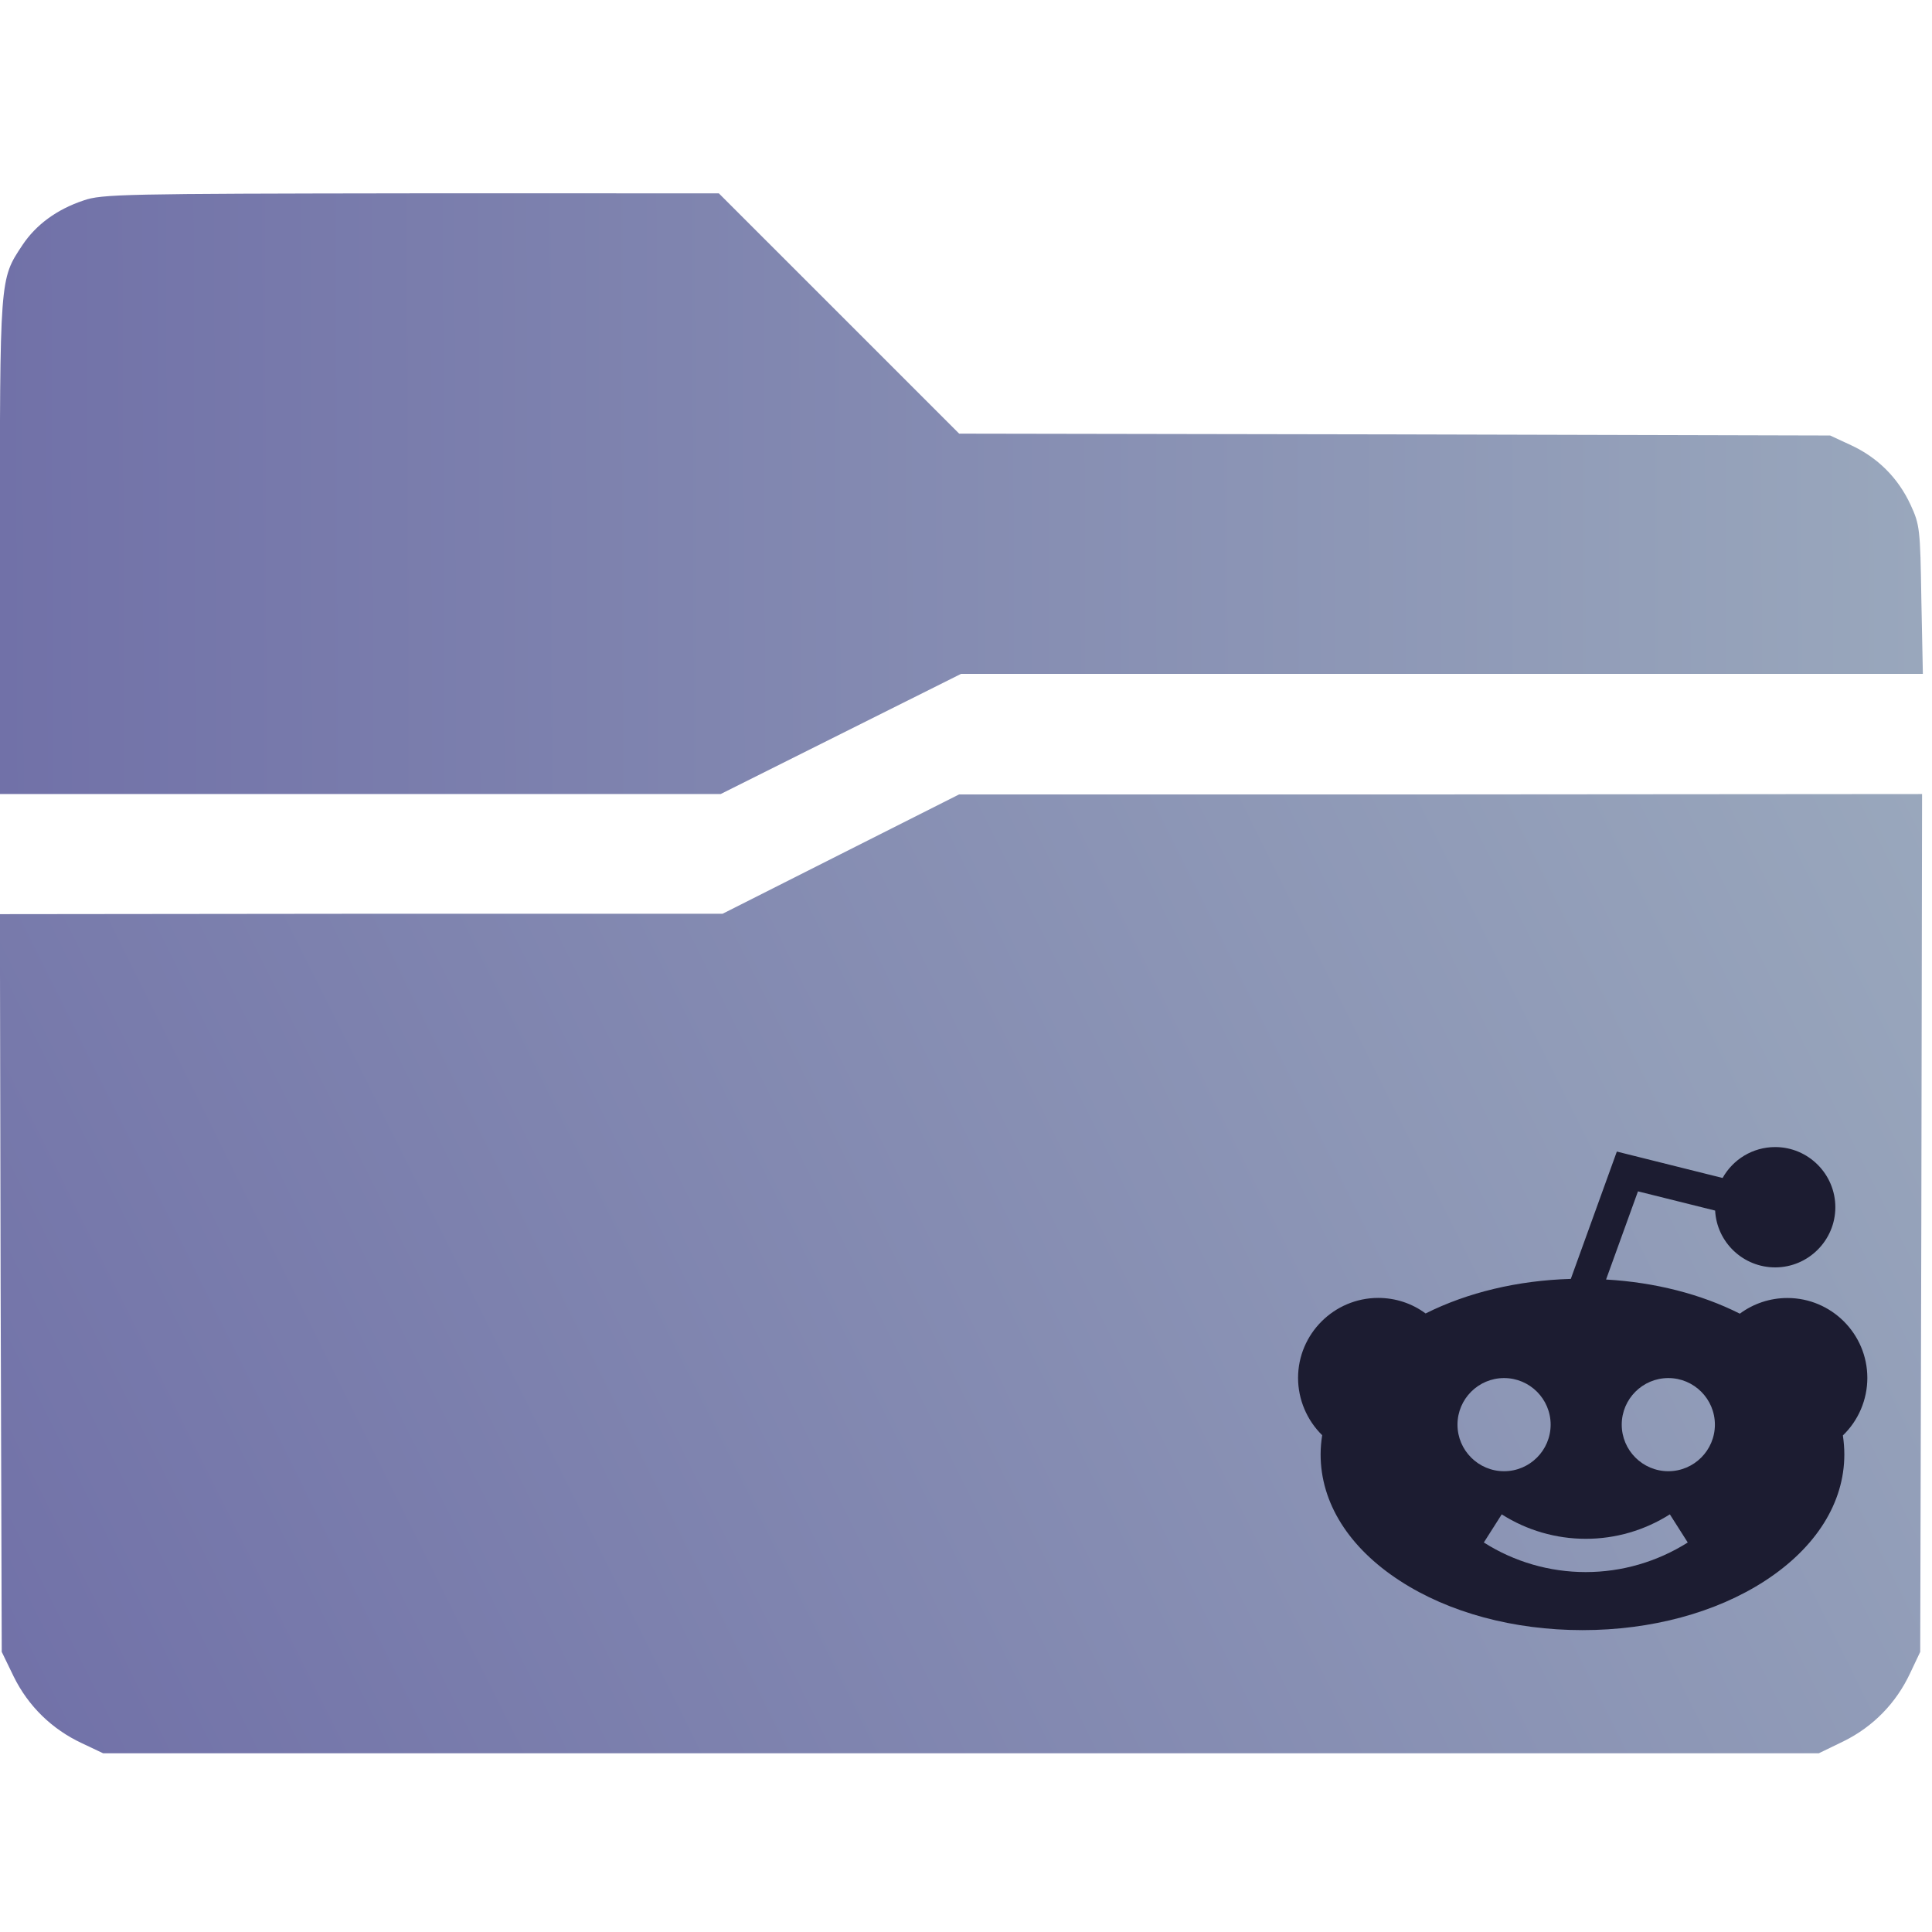 <?xml version="1.0" encoding="UTF-8" standalone="no"?>
<svg
   xmlns:dc="http://purl.org/dc/elements/1.1/"
   xmlns:cc="http://creativecommons.org/ns#"
   xmlns:rdf="http://www.w3.org/1999/02/22-rdf-syntax-ns#"
   xmlns:svg="http://www.w3.org/2000/svg"
   xmlns="http://www.w3.org/2000/svg"
   xmlns:xlink="http://www.w3.org/1999/xlink"
   xmlns:sodipodi="http://sodipodi.sourceforge.net/DTD/sodipodi-0.dtd"
   xmlns:inkscape="http://www.inkscape.org/namespaces/inkscape"
   viewBox="0 0 64 64"
   version="1.1"
   id="svg14"
   sodipodi:docname="folder-reddit.svg"
   inkscape:version="1.0.1 (3bc2e813f5, 2020-09-07)">
  <sodipodi:namedview
     pagecolor="#ffffff"
     bordercolor="#666666"
     borderopacity="1"
     objecttolerance="10"
     gridtolerance="10"
     guidetolerance="10"
     inkscape:pageopacity="0"
     inkscape:pageshadow="2"
     inkscape:window-width="1920"
     inkscape:window-height="1007"
     id="namedview16"
     showgrid="false"
     inkscape:zoom="9.8125"
     inkscape:cx="32"
     inkscape:cy="36.076433"
     inkscape:window-x="0"
     inkscape:window-y="0"
     inkscape:window-maximized="1"
     inkscape:current-layer="svg14"
     inkscape:document-rotation="0" />
  <defs
     id="defs3051">
    <style
       type="text/css"
       id="current-color-scheme">
      .ColorScheme-Text {
        color:#31363b;
      }
      .ColorScheme-Background {
        color:#eff0f1;
      }
      .ColorScheme-Highlight {
        color:#3daee9;
      }
      .ColorScheme-ViewText {
        color:#31363b;
      }
      .ColorScheme-ViewBackground {
        color:#fcfcfc;
      }
      .ColorScheme-ViewHover {
        color:#93cee9;
      }
      .ColorScheme-ViewFocus{
        color:#3daee9;
      }
      .ColorScheme-ButtonText {
        color:#31363b;
      }
      .ColorScheme-ButtonBackground {
        color:#eff0f1;
      }
      .ColorScheme-ButtonHover {
        color:#93cee9;
      }
      .ColorScheme-ButtonFocus{
        color:#3daee9;
      }
      </style>
    <linearGradient
       inkscape:collect="always"
       xlink:href="#linearGradient863"
       id="linearGradient865"
       x1="9892.577"
       y1="2823.751"
       x2="93.049"
       y2="2791.17"
       gradientUnits="userSpaceOnUse" />
    <linearGradient
       inkscape:collect="always"
       id="linearGradient863">
      <stop
         style="stop-color:#99a7bc;stop-opacity:1"
         offset="0"
         id="stop859" />
      <stop
         style="stop-color:#7171a8;stop-opacity:1"
         offset="1"
         id="stop861" />
    </linearGradient>
    <linearGradient
       inkscape:collect="always"
       xlink:href="#linearGradient863"
       id="linearGradient873"
       x1="9896.2"
       y1="1023.4"
       x2="167.056"
       y2="-3824.247"
       gradientUnits="userSpaceOnUse" />
  </defs>
  <g
     id="g10"
     transform="matrix(0.065,0,0,0.065,-0.654,-0.259)">
    <g
       transform="matrix(0.1,0,0,-0.1,0,511)"
       id="g8">
      <path
         d="M 526.7,4048.6 C 388.9,4002.7 283.7,3924.2 214.8,3820.9 98.1,3644.8 100,3662.1 100,2282.6 v -1259 h 1836.8 1836.8 l 612.3,306.1 612.3,306.1 h 2451 2451 l -7.7,378.8 c -5.7,359.7 -7.6,380.8 -55.5,484.1 -63.2,135.8 -166.5,239.2 -302.3,302.3 l -107.1,49.7 -2219.4,5.7 -2219.4,3.8 -612.3,612.3 -612.5,612.4 H 2195.1 C 735.2,4083 618.5,4081.1 526.7,4048.6 Z"
         id="path4"
         style="fill:url(#linearGradient865);fill-opacity:1" />
      <path
         d="M 4385.8,717.5 3783.1,413.3 H 1940.6 l -1840.6,-2 3.8,-1880.8 5.7,-1878.9 61.2,-126.3 c 74.6,-151.2 195.2,-267.9 346.3,-338.7 l 109.1,-51.7 H 4998 9370 l 126.3,61.2 c 151.2,74.6 267.9,195.2 338.7,346.3 l 51.7,109.1 5.7,2186.9 3.8,2185 -2452.9,-1.9 H 4988.5 Z"
         id="path6"
         style="fill:url(#linearGradient873);fill-opacity:1" />
    </g>
  </g>
  <path
     d="m 61.858,45.646 c 0,-1.462 -1.19,-2.648 -2.648,-2.648 -0.575,0 -1.123,0.184 -1.576,0.519 -1.286,-0.648 -2.814,-1.039 -4.431,-1.131 l 1.057,-2.921 2.556,0.637 c 0.055,1.05 0.928,1.882 1.989,1.882 1.097,0 1.993,-0.895 1.993,-1.993 0,-1.098 -0.895,-1.993 -1.993,-1.993 -0.748,0 -1.4,0.412 -1.742,1.024 L 53.56,38.147 52.035,42.365 C 50.278,42.416 48.613,42.814 47.225,43.51 46.772,43.175 46.227,42.995 45.652,42.995 44.19,42.998 43,44.188 43,45.646 c 0,0.715 0.295,1.403 0.799,1.897 -0.033,0.21 -0.052,0.424 -0.052,0.637 0,1.602 0.935,3.09 2.63,4.188 C 47.998,53.422 50.145,54 52.422,54 c 2.276,0 4.42,-0.578 6.044,-1.632 1.694,-1.101 2.63,-2.589 2.63,-4.188 0,-0.21 -0.018,-0.42 -0.048,-0.63 0.512,-0.49 0.81,-1.182 0.81,-1.904 z m -13.577,1.547 c 0,-0.851 0.692,-1.543 1.543,-1.543 0.851,0 1.543,0.692 1.543,1.543 0,0.851 -0.692,1.543 -1.543,1.543 -0.851,0 -1.543,-0.692 -1.543,-1.543 z m 4.247,4.884 c -1.197,0 -2.365,-0.339 -3.374,-0.98 l 0.593,-0.932 c 0.832,0.53 1.797,0.81 2.785,0.81 0.987,0 1.948,-0.28 2.784,-0.81 l 0.593,0.932 c -1.017,0.641 -2.184,0.98 -3.381,0.98 z m 2.737,-3.341 c -0.851,0 -1.543,-0.692 -1.543,-1.543 0,-0.851 0.692,-1.543 1.543,-1.543 0.851,0 1.543,0.692 1.543,1.543 0,0.851 -0.692,1.543 -1.543,1.543 z m 0,0"
     id="path2-3"
     style="fill:#1c1c31;fill-opacity:1;stroke-width:0.037" />
</svg>
